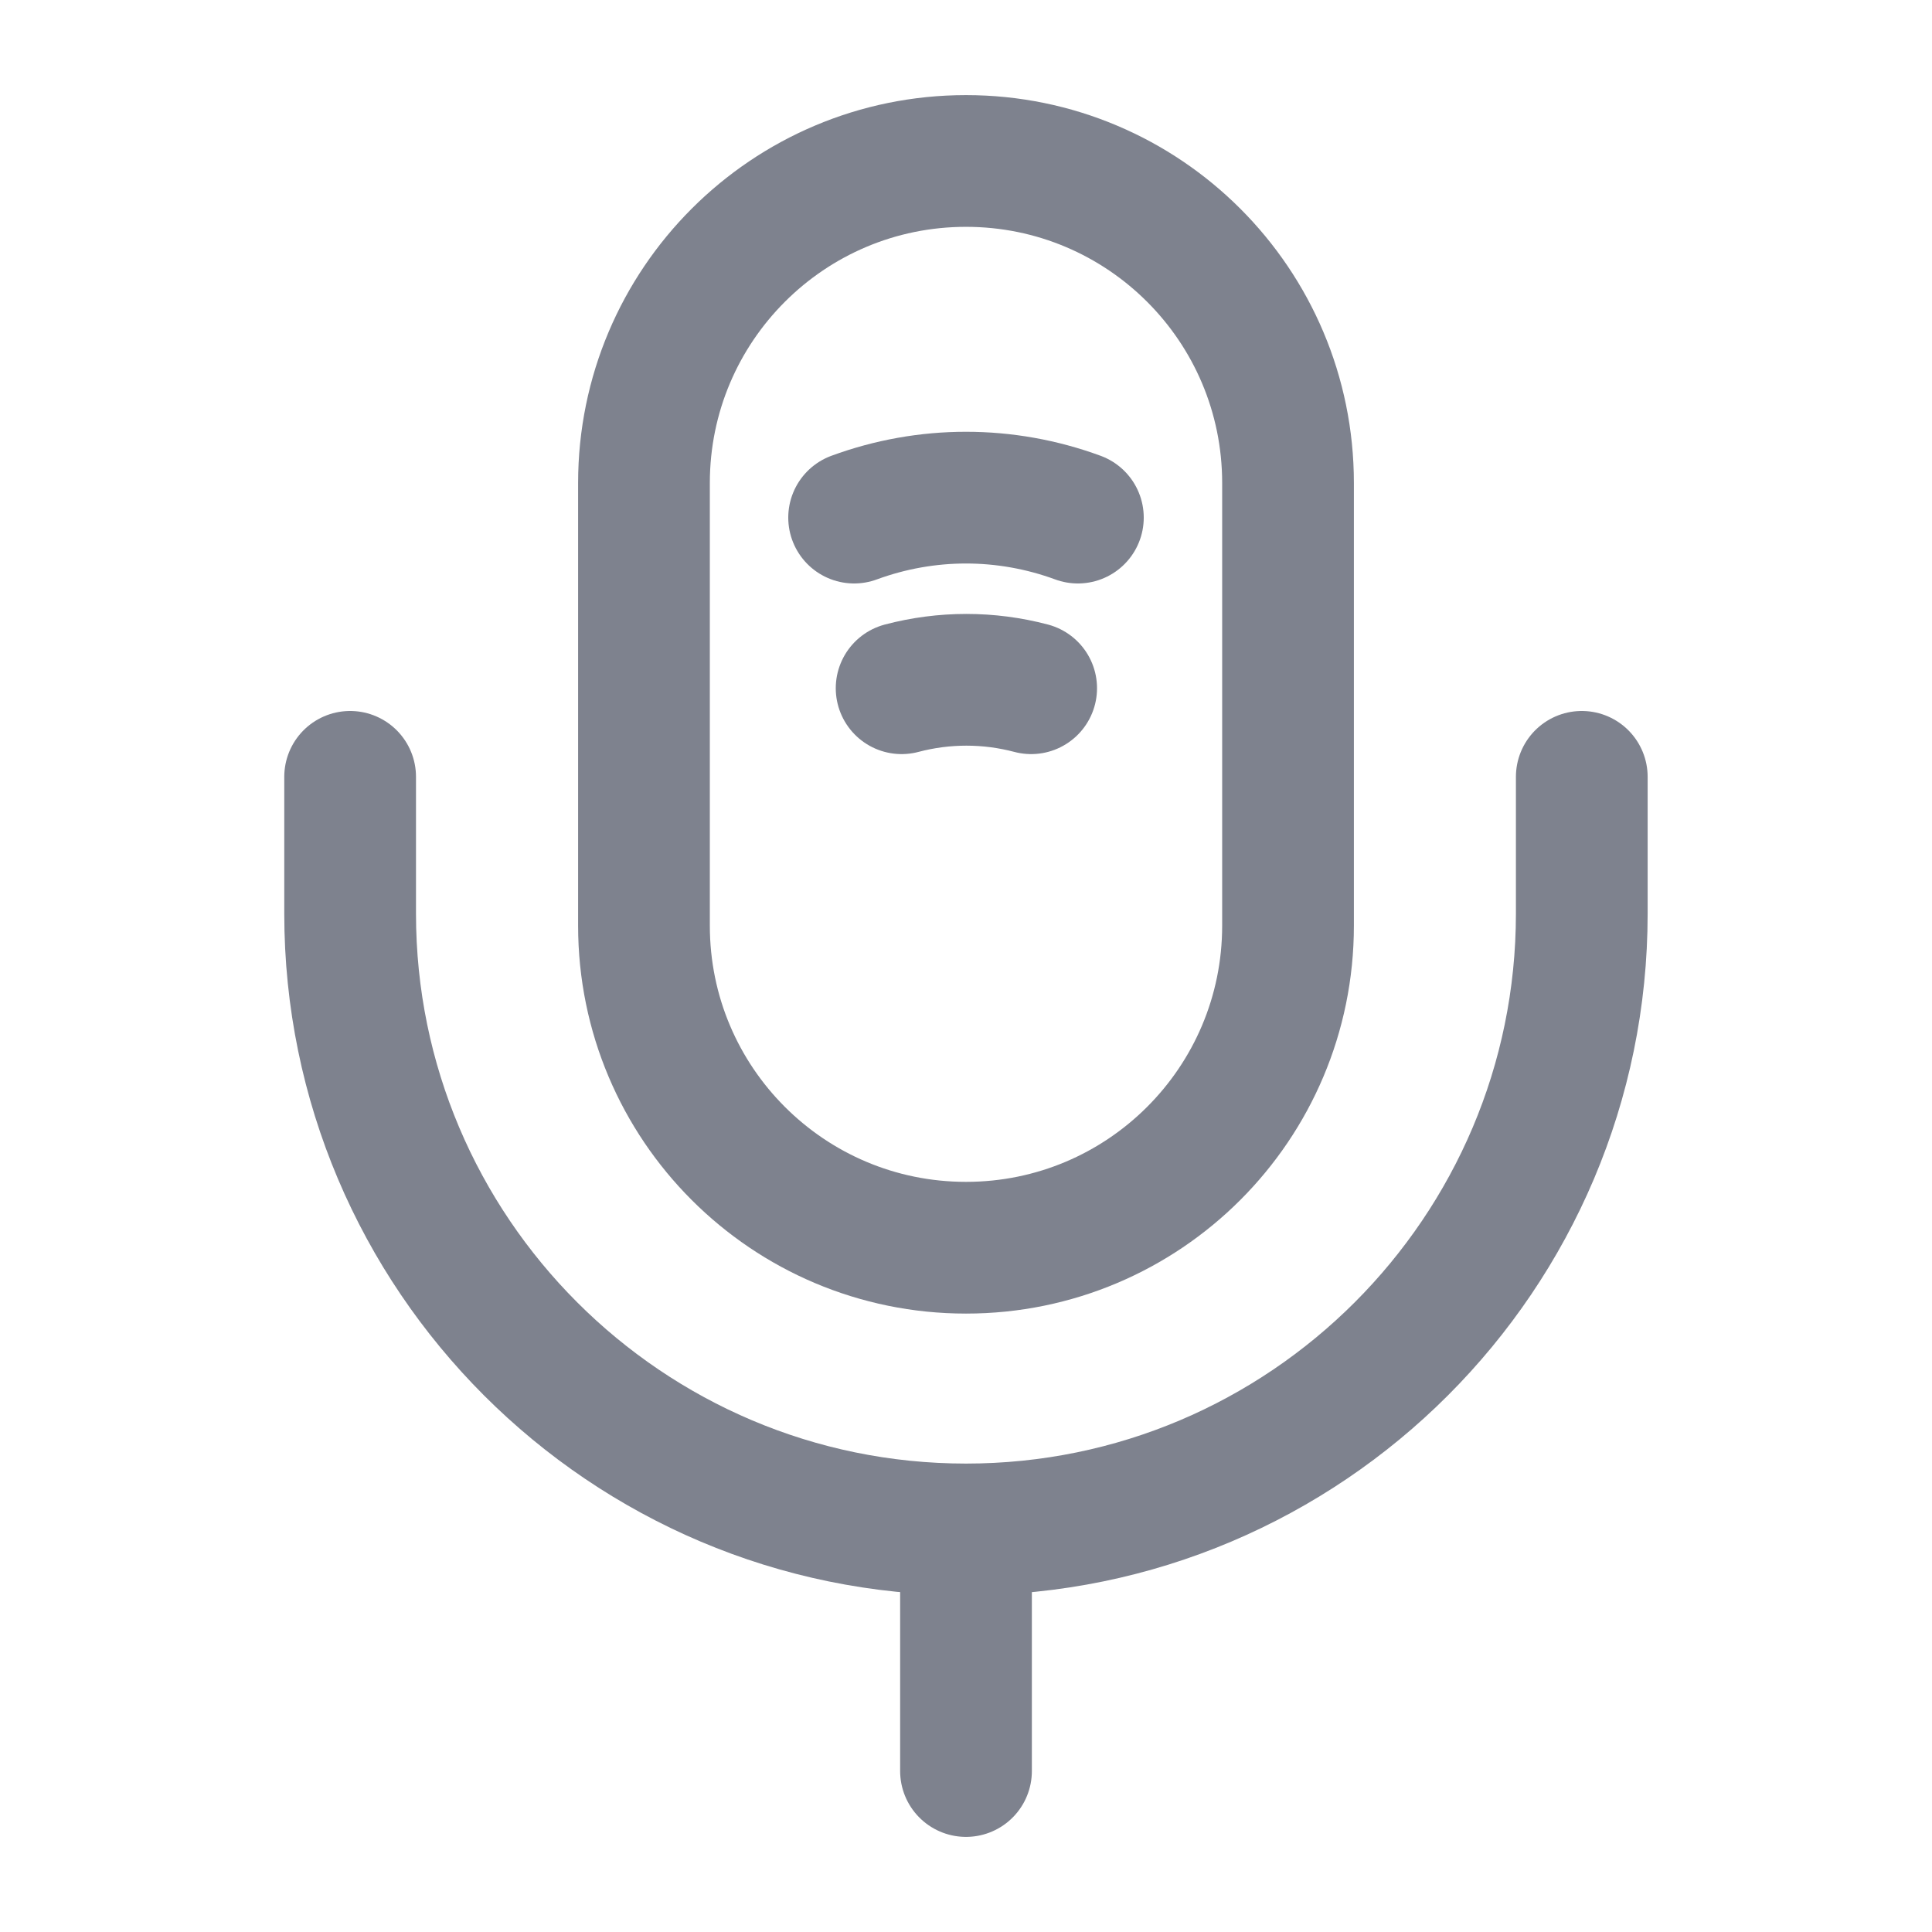 <svg width="22" height="22" viewBox="0 0 22 22" fill="none" xmlns="http://www.w3.org/2000/svg">
<path d="M11 14.208C13.026 14.208 14.667 12.567 14.667 10.541V5.5C14.667 3.474 13.026 1.833 11 1.833C8.974 1.833 7.333 3.474 7.333 5.5V10.541C7.333 12.567 8.974 14.208 11 14.208Z" stroke="#7E828E" stroke-width="1.5" stroke-linecap="round" stroke-linejoin="round"/>
<path d="M3.987 8.846V10.404C3.987 14.272 7.131 17.416 11 17.416C14.868 17.416 18.012 14.272 18.012 10.404V8.846" stroke="#7E828E" stroke-width="1.5" stroke-linecap="round" stroke-linejoin="round"/>
<path d="M9.726 5.894C10.551 5.591 11.449 5.591 12.274 5.894" stroke="#7E828E" stroke-width="1.5" stroke-linecap="round" stroke-linejoin="round"/>
<path d="M10.267 7.837C10.752 7.709 11.257 7.709 11.742 7.837" stroke="#7E828E" stroke-width="1.5" stroke-linecap="round" stroke-linejoin="round"/>
<path d="M11 17.417V20.167" stroke="#7E828E" stroke-width="1.5" stroke-linecap="round" stroke-linejoin="round"/>
</svg>
